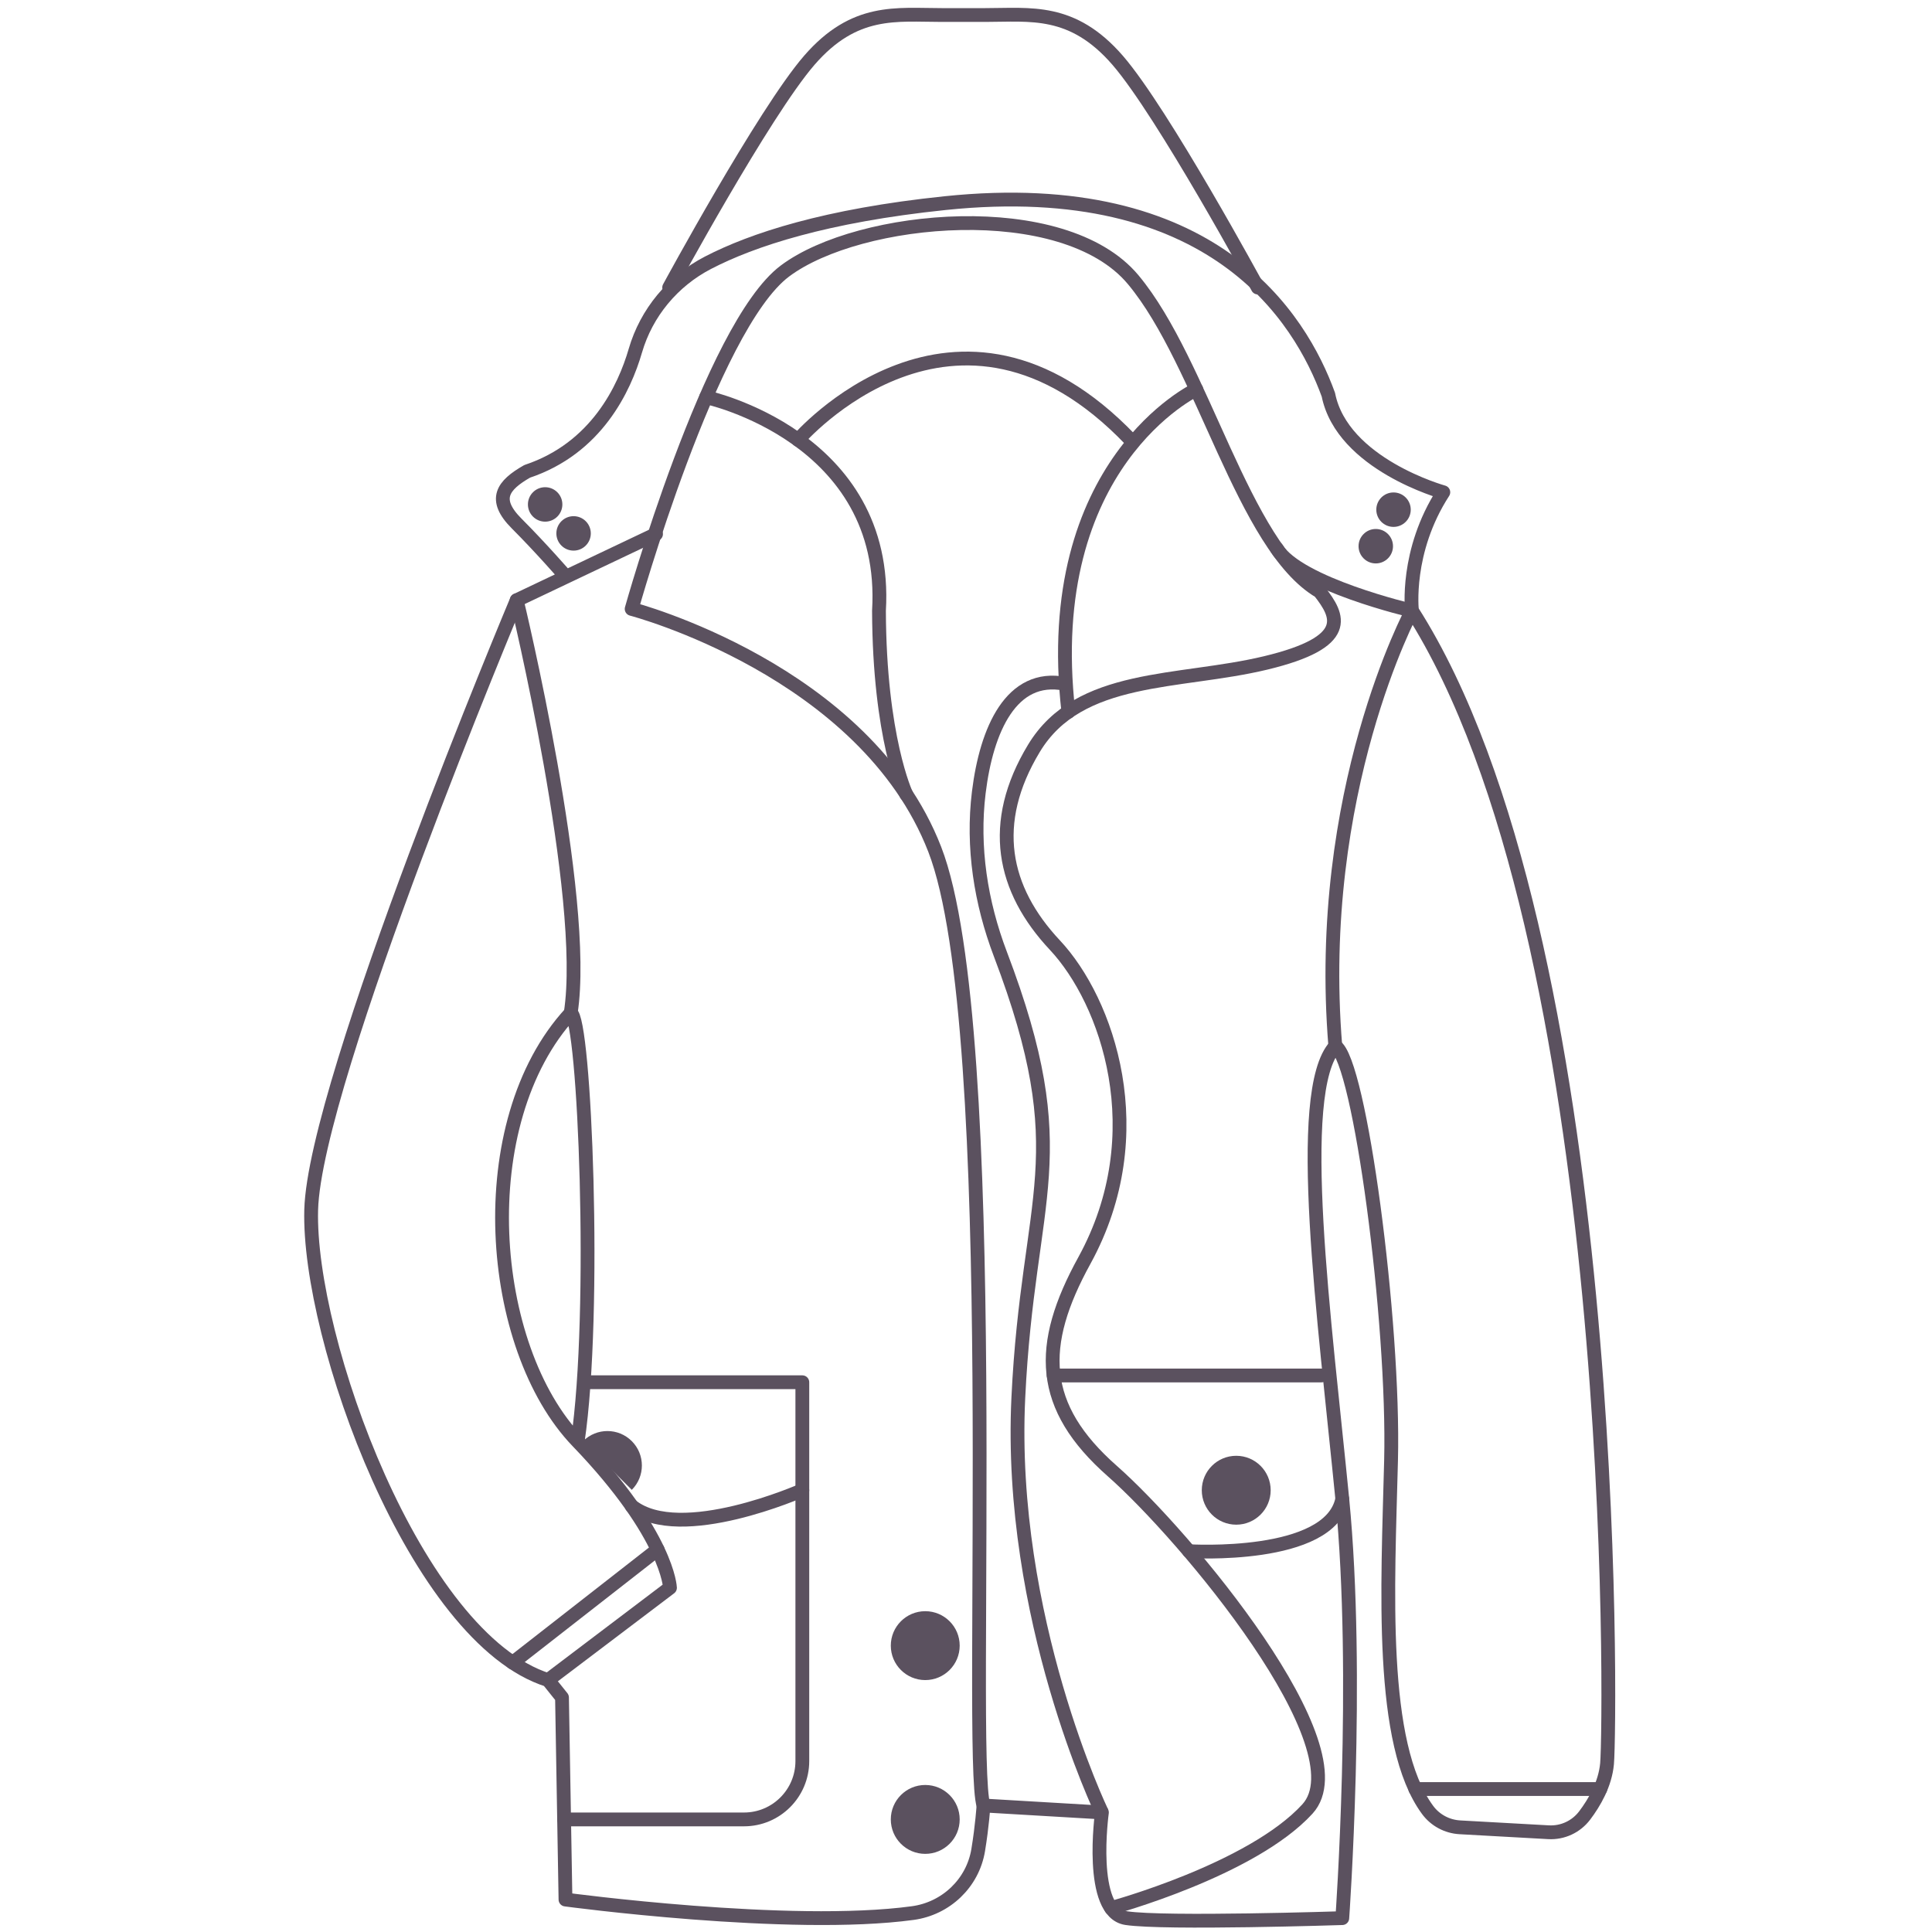 <?xml version="1.0" encoding="utf-8"?>
<!-- Generator: Adobe Illustrator 17.0.0, SVG Export Plug-In . SVG Version: 6.00 Build 0)  -->
<!DOCTYPE svg PUBLIC "-//W3C//DTD SVG 1.1//EN" "http://www.w3.org/Graphics/SVG/1.1/DTD/svg11.dtd">
<svg version="1.1" id="Layer_1" xmlns="http://www.w3.org/2000/svg" xmlns:xlink="http://www.w3.org/1999/xlink" x="0px" y="0px"
	 width="140px" height="140px" viewBox="0 0 140 140" enable-background="new 0 0 140 140" xml:space="preserve">
<path fill="none" stroke="#5B515F" stroke-linecap="round" stroke-linejoin="round" stroke-miterlimit="10" d="M47.539,38.698
	l-6.518,3.096l-3.578,1.7c0,0-14.641,34.834-14.893,44.174s7.573,31.048,17.165,34.077l1.01,1.262l0.252,14.641
	c0,0,16.277,2.195,25.169,0.98c2.406-0.329,4.342-2.167,4.738-4.563c0.293-1.77,0.384-3.232,0.384-3.232l8.582,0.505
	c0,0-1.01,7.236,1.767,7.657c2.777,0.421,15.65,0,15.65,0s1.262-17.501,0-30.375c-1.262-12.874-3.534-29.533-0.505-32.815
	c1.767,1.01,4.291,19.941,4.039,30.038c-0.23,9.21-0.881,20.52,2.647,25.309c0.552,0.75,1.412,1.21,2.342,1.262l6.422,0.357
	c1.021,0.057,1.999-0.397,2.617-1.212c0.702-0.926,1.488-2.268,1.624-3.755c0.252-2.777,1.01-59.824-14.136-83.552
	c0,0-0.505-4.291,2.272-8.582c0,0-7.32-2.019-8.33-7.068c-2.019-5.553-8.33-15.903-27.767-13.883
	c-8.669,0.901-13.973,2.655-17.19,4.322c-2.543,1.318-4.46,3.617-5.26,6.368c-0.794,2.733-2.818,7.072-7.841,8.747
	c-1.767,1.01-2.524,2.019-0.757,3.786s3.578,3.854,3.578,3.854"/>
<path fill="none" stroke="#5B515F" stroke-linecap="round" stroke-linejoin="round" stroke-miterlimit="10" d="M48.491,20.835
	c0,0,6.873-12.68,10.154-16.466c3.281-3.786,6.311-3.281,9.592-3.281h3.16c3.281,0,6.311-0.505,9.592,3.281
	c3.281,3.786,10.154,16.466,10.154,16.466"/>
<path fill="none" stroke="#5B515F" stroke-linecap="round" stroke-linejoin="round" stroke-miterlimit="10" d="M80.513,138.265
	c0,0,10.19-2.762,14.228-7.179c4.039-4.417-8.835-19.815-14.136-24.485s-5.427-9.087-2.019-15.272
	c5.048-9.213,1.641-18.806-2.146-22.844c-3.786-4.039-4.796-8.835-1.515-14.262c3.282-5.427,10.476-4.67,16.786-6.184
	s5.301-3.408,3.913-5.175c-5.553-3.281-8.456-16.534-13.505-22.592c-5.048-6.058-19.857-4.671-25.242-0.631
	S45.772,44.125,45.772,44.125s16.912,4.417,21.961,17.417c5.048,13,2.398,65.756,3.534,69.29"/>
<path fill="none" stroke="#5B515F" stroke-linecap="round" stroke-linejoin="round" stroke-miterlimit="10" d="M92.517,39.749
	c1.594,2.589,9.798,4.502,9.798,4.502s-7.068,13.126-5.553,31.553"/>
<path fill="none" stroke="#5B515F" stroke-linecap="round" stroke-linejoin="round" stroke-miterlimit="10" d="M51.165,28.783
	c0,0,13.286,2.847,12.529,15.468c0.031,9.213,1.981,13.321,1.981,13.321"/>
<path fill="none" stroke="#5B515F" stroke-linecap="round" stroke-linejoin="round" stroke-miterlimit="10" d="M86.69,28.22
	c0,0-11.323,5.321-9.271,23.36"/>
<path fill="none" stroke="#5B515F" stroke-linecap="round" stroke-linejoin="round" stroke-miterlimit="10" d="M57.835,31.874
	c0,0,11.41-13.261,24.095,0"/>
<line fill="none" stroke="#5B515F" stroke-linecap="round" stroke-linejoin="round" stroke-miterlimit="10" x1="102.561" y1="129.64" x2="115.963" y2="129.64"/>
<path fill="none" stroke="#5B515F" stroke-linecap="round" stroke-linejoin="round" stroke-miterlimit="10" d="M39.714,121.745
	l8.835-6.689c0,0-0.126-3.786-6.689-10.602c-6.563-6.815-7.825-23.097-0.505-31.048c1.01,0.252,1.893,21.708,0.505,31.048"/>
<line fill="none" stroke="#5B515F" stroke-linecap="round" stroke-linejoin="round" stroke-miterlimit="10" x1="37.153" y1="120.482" x2="47.652" y2="112.286"/>
<path fill="none" stroke="#5B515F" stroke-linecap="round" stroke-linejoin="round" stroke-miterlimit="10" d="M42.464,100.163
	h15.676v27.451c0,2.335-1.893,4.228-4.228,4.228H40.876"/>
<path fill="none" stroke="#5B515F" stroke-linecap="round" stroke-linejoin="round" stroke-miterlimit="10" d="M58.141,107.988
	c0,0-8.835,3.92-12.369,1.139"/>
<path fill="none" stroke="#5B515F" stroke-linecap="round" stroke-linejoin="round" stroke-miterlimit="10" d="M37.442,43.494
	c0,0,5.217,21.54,3.913,29.912"/>
<line fill="none" stroke="#5B515F" stroke-linecap="round" stroke-linejoin="round" stroke-miterlimit="10" x1="76.351" y1="99.672" x2="95.752" y2="99.672"/>
<path fill="none" stroke="#5B515F" stroke-linecap="round" stroke-linejoin="round" stroke-miterlimit="10" d="M86.161,112.405
	c0,0,10.222,0.632,11.105-3.785"/>
<circle fill="#5B515F" cx="89.582" cy="107.988" r="2.496"/>
<circle fill="#5B515F" cx="67.047" cy="119.249" r="2.496"/>
<circle fill="#5B515F" cx="39.503" cy="36.553" r="1.248"/>
<circle fill="#5B515F" cx="41.564" cy="38.652" r="1.248"/>
<circle fill="#5B515F" cx="100.98" cy="36.933" r="1.248"/>
<circle fill="#5B515F" cx="99.694" cy="39.58" r="1.248"/>
<path fill="#5B515F" d="M42.252,104.43c0.975-0.975,2.555-0.975,3.53,0s0.975,2.555,0,3.53"/>
<circle fill="#5B515F" cx="67.047" cy="131.842" r="2.496"/>
<path fill="none" stroke="#5B515F" stroke-miterlimit="10" d="M79.849,131.338c0,0-6.815-14.136-6.058-30.038
	C74.5,86.407,78.092,83.87,72.49,69.136c-1.418-3.73-2.049-7.754-1.563-11.714c0.56-4.568,2.364-8.627,6.243-7.87"/>
</svg>
